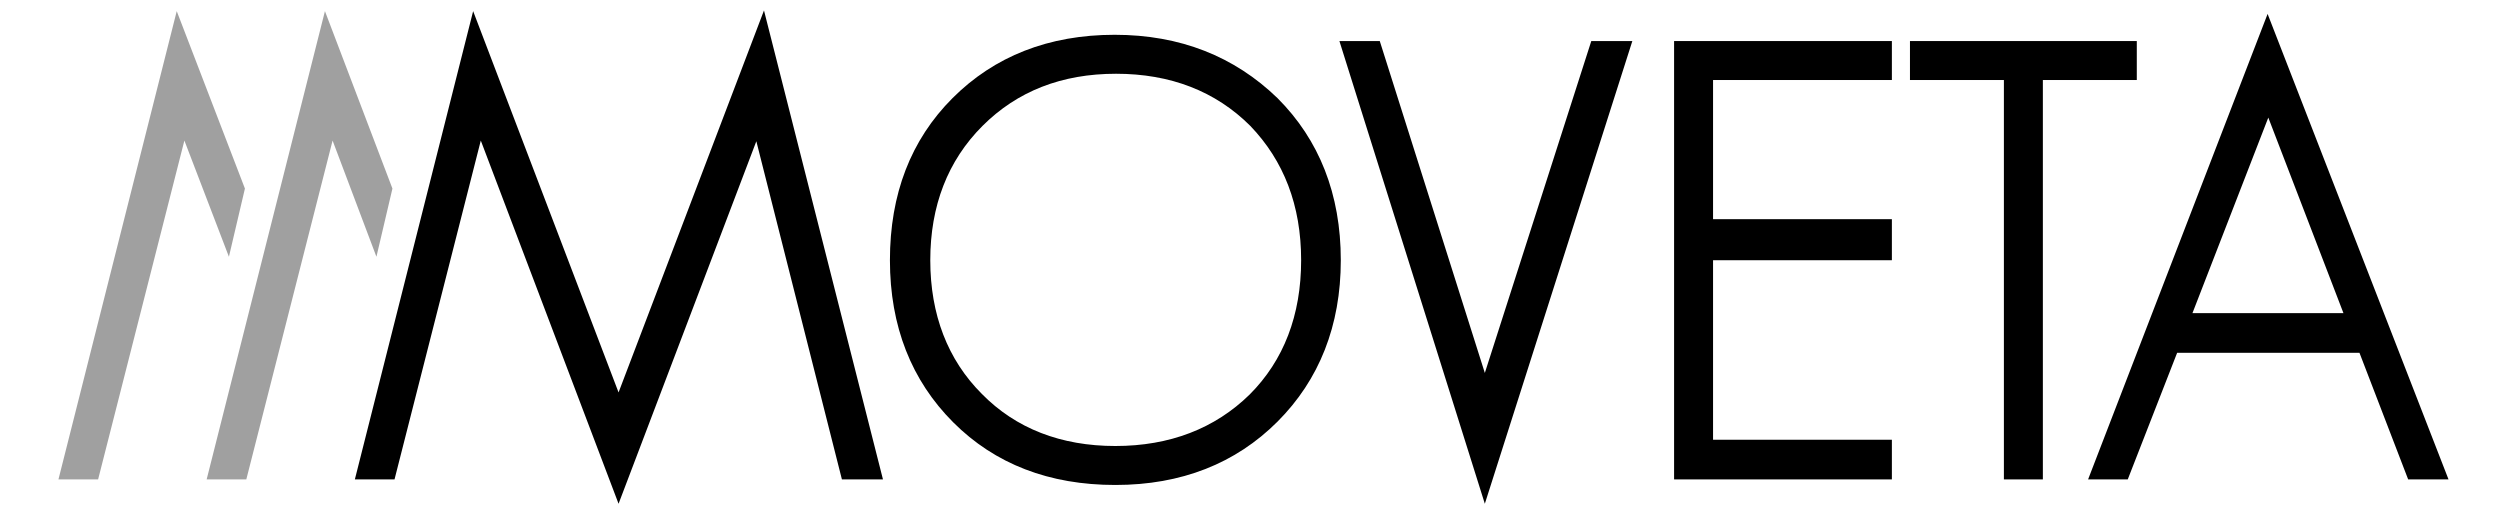 <?xml version="1.0" encoding="utf-8"?>
<!-- Generator: Adobe Illustrator 20.0.0, SVG Export Plug-In . SVG Version: 6.00 Build 0)  -->
<svg version="1.1" id="Layer_1" xmlns="http://www.w3.org/2000/svg" xmlns:xlink="http://www.w3.org/1999/xlink" x="0px" y="0px"
	 viewBox="0 0 359.3 74.1" style="enable-background:new 0 0 359.3 74.1;" xml:space="preserve">
<style type="text/css">
	.st0{fill:#A0A0A0;}
</style>
<polygon points="109.8,1.5 88.9,56.4 68,1.6 51,68.9 56.7,68.9 69.1,20.2 88.9,72.4 108.7,20.3 121,68.9 126.9,68.9 "/>
<g>
	<path d="M187,37.4c0,7.9-2.5,14.4-7.4,19.3c-5,4.9-11.5,7.4-19.3,7.4c-7.8,0-14.3-2.5-19.2-7.5c-4.9-4.9-7.4-11.4-7.4-19.2
		c0-7.8,2.5-14.3,7.5-19.3c5-5,11.4-7.5,19.2-7.5c7.8,0,14.3,2.5,19.3,7.5C184.5,23.1,187,29.5,187,37.4 M160.2,5
		c-9.5,0-17.3,3.1-23.3,9.1c-6,6-9,13.8-9,23.3c0,9.5,3.1,17.3,9.1,23.3c6,6,13.8,9,23.3,9s17.3-3.1,23.3-9.1c6-6,9.1-13.8,9.1-23.2
		c0-9.5-3.1-17.3-9.1-23.3C177.4,8.1,169.6,5,160.2,5"/>
</g>
<polygon points="228.7,5.9 213.4,53.6 198.3,5.9 192.5,5.9 213.4,72.4 234.6,5.9 "/>
<polygon points="240.6,68.9 271.9,68.9 271.9,63.2 246.2,63.2 246.2,37.4 271.9,37.4 271.9,31.5 246.2,31.5 246.2,11.5 271.9,11.5 
	271.9,5.9 240.6,5.9 "/>
<polygon points="307.1,5.9 274.5,5.9 274.5,11.5 288,11.5 288,68.9 293.6,68.9 293.6,11.5 307.1,11.5 "/>
<path d="M315.1,45L326,16.9L336.8,45H315.1z M300.1,68.9h5.7l7.1-18.2h26.2l7,18.2h5.8L325.9,2L300.1,68.9z"/>
<polygon class="st0" points="29.7,68.9 35.4,68.9 47.8,20.2 54.1,36.9 56.4,27.1 46.7,1.6 "/>
<polygon class="st0" points="8.4,68.9 14.1,68.9 26.5,20.2 32.9,36.9 35.2,27.1 25.4,1.6 "/>
</svg>
